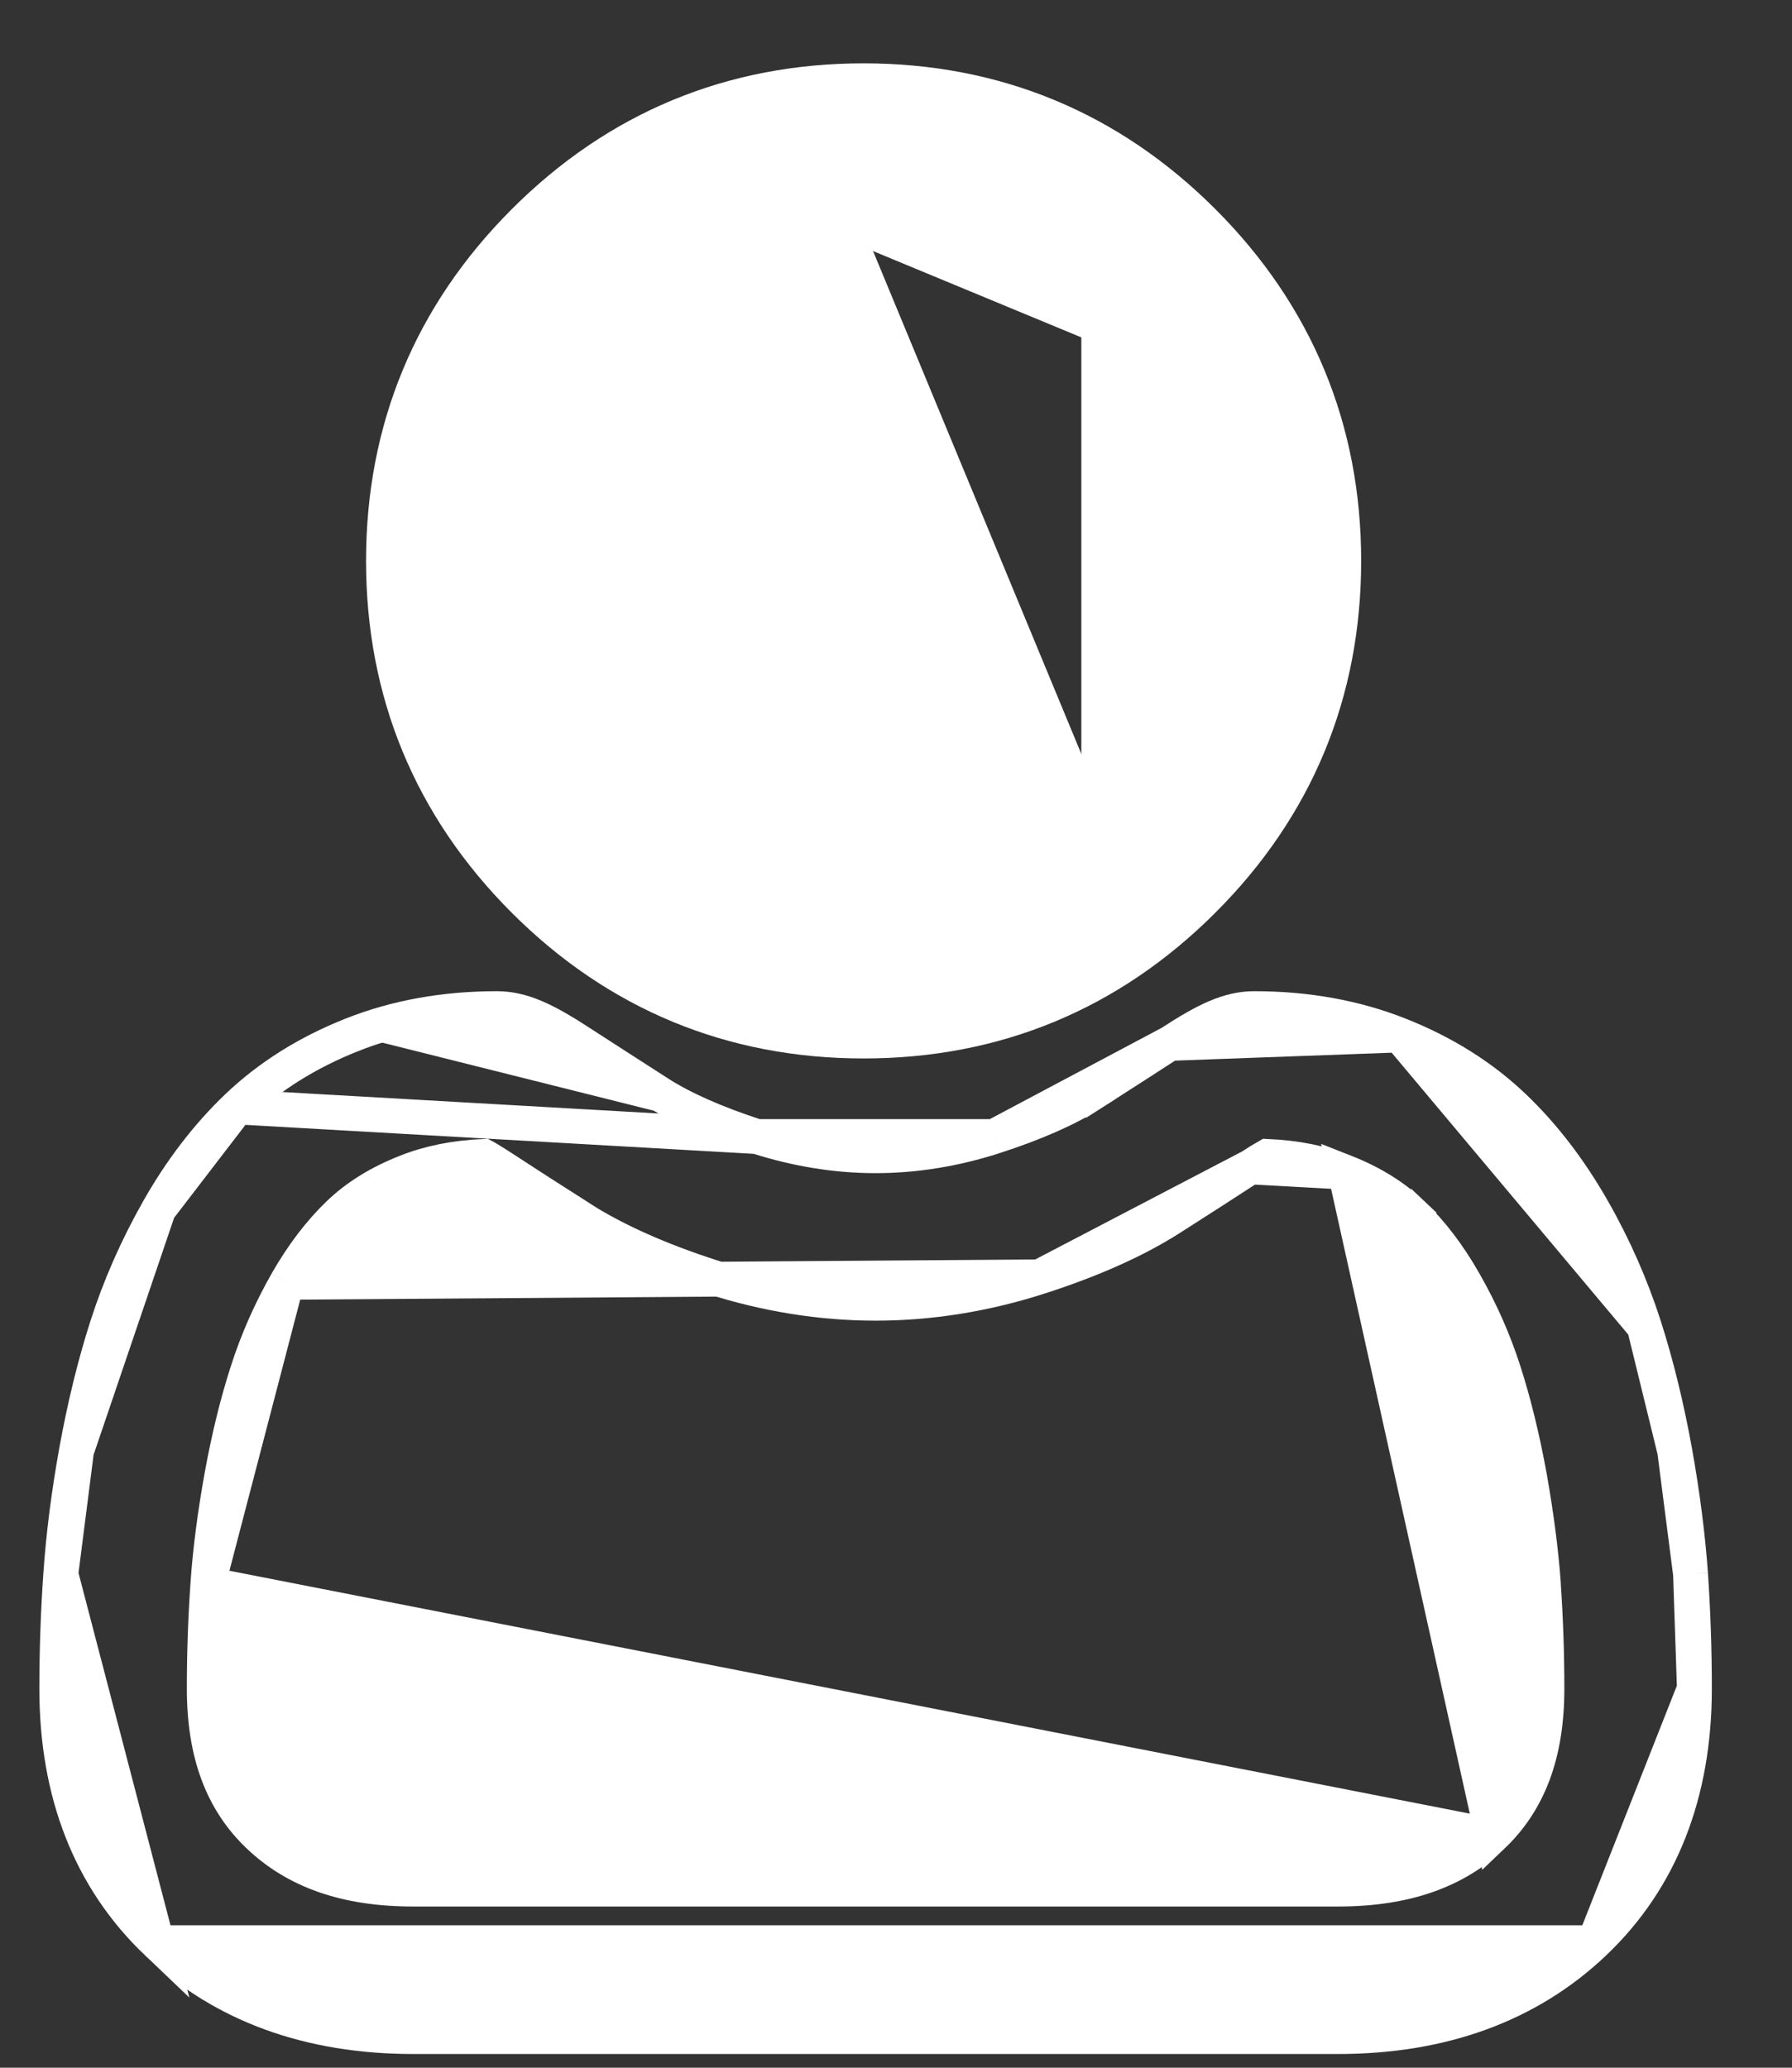 <svg width="13" height="15" viewBox="0 0 13 15" fill="none" xmlns="http://www.w3.org/2000/svg">
<rect x="0" y="0" width="13" height="15" fill="#333333" stroke="none"/>
<path d="M6.265 1.656C5.591 1.656 5.036 1.886 4.559 2.363C4.082 2.84 3.852 3.395 3.852 4.069C3.852 4.743 4.082 5.298 4.559 5.775C5.036 6.252 5.591 6.482 6.265 6.482C6.939 6.482 7.494 6.252 7.971 5.775C7.971 5.775 7.971 5.775 7.971 5.775M6.265 1.656L8.06 2.274C8.561 2.774 8.804 3.362 8.804 4.069C8.804 4.777 8.561 5.364 8.06 5.865L7.971 5.775M6.265 1.656C6.939 1.656 7.494 1.886 7.971 2.363M6.265 1.656L7.971 2.363M7.971 5.775C8.448 5.298 8.678 4.743 8.678 4.069C8.678 3.395 8.448 2.84 7.971 2.363M7.971 5.775L7.971 2.363M8.727 6.532L8.727 6.532C9.404 5.856 9.748 5.025 9.748 4.069C9.748 3.114 9.404 2.283 8.727 1.606L8.727 1.606C8.051 0.93 7.22 0.586 6.265 0.586C5.309 0.586 4.478 0.93 3.802 1.607C3.126 2.283 2.782 3.113 2.782 4.069C2.782 5.025 3.126 5.856 3.802 6.532L3.802 6.532C4.478 7.208 5.309 7.552 6.265 7.552C7.22 7.552 8.051 7.208 8.727 6.532Z" fill="white" stroke="white" stroke-width="0.253"/>
<path d="M12.149 10.525L12.149 10.525C12.206 10.841 12.244 11.142 12.264 11.419M12.149 10.525L12.264 11.419M12.149 10.525C12.091 10.205 12.017 9.901 11.928 9.623L11.928 9.623M12.149 10.525L11.928 9.623M12.264 11.419C12.282 11.687 12.292 11.967 12.292 12.251M12.264 11.419L12.292 12.251M11.928 9.623C11.835 9.333 11.71 9.047 11.554 8.774C11.391 8.488 11.2 8.237 10.982 8.029C10.753 7.81 10.474 7.635 10.153 7.508L10.153 7.508M11.928 9.623L10.153 7.508M10.153 7.508C9.831 7.38 9.477 7.317 9.1 7.317C8.917 7.317 8.752 7.395 8.486 7.569L8.485 7.569M10.153 7.508L8.485 7.569M8.485 7.569C8.322 7.675 8.131 7.798 7.918 7.934L7.986 8.041L7.918 7.934C7.748 8.043 7.512 8.148 7.212 8.245L7.212 8.245M8.485 7.569L7.212 8.245M7.212 8.245C6.926 8.337 6.637 8.384 6.352 8.384C6.067 8.384 5.778 8.337 5.491 8.245L5.491 8.245M7.212 8.245L5.491 8.245M5.491 8.245C5.192 8.148 4.956 8.043 4.786 7.935C4.575 7.8 4.384 7.676 4.218 7.569C3.952 7.395 3.786 7.317 3.604 7.317C3.227 7.317 2.872 7.38 2.551 7.508M5.491 8.245L1.721 8.03M1.721 8.03L1.721 8.03C1.951 7.81 2.231 7.635 2.551 7.508M1.721 8.03C1.504 8.237 1.312 8.488 1.15 8.774L1.721 8.03ZM2.551 7.508L2.597 7.626L2.551 7.508C2.551 7.508 2.551 7.508 2.551 7.508ZM1.139 14.093L1.139 14.093C0.654 13.631 0.412 13.007 0.412 12.251C0.412 11.968 0.422 11.688 0.441 11.419L1.139 14.093ZM1.139 14.093C1.617 14.548 2.246 14.774 2.997 14.774H9.707C10.459 14.774 11.087 14.548 11.565 14.093L11.565 14.093M1.139 14.093L11.565 14.093M11.565 14.093C12.05 13.632 12.292 13.007 12.292 12.251V12.251M11.565 14.093L12.292 12.251M10.828 13.318L10.828 13.318C11.088 13.07 11.222 12.727 11.222 12.251C11.222 11.992 11.213 11.737 11.196 11.494L11.196 11.485H11.196C11.179 11.25 11.145 10.991 11.096 10.714C11.046 10.439 10.984 10.182 10.909 9.949C10.839 9.73 10.743 9.512 10.623 9.302L10.623 9.302C10.511 9.104 10.382 8.936 10.243 8.803L10.33 8.711L10.243 8.803C10.116 8.681 9.954 8.58 9.759 8.503L10.828 13.318ZM10.828 13.318C10.559 13.573 10.198 13.704 9.707 13.704H2.997C2.506 13.704 2.145 13.573 1.877 13.318C1.616 13.07 1.482 12.727 1.482 12.251C1.482 11.992 1.491 11.738 1.508 11.493L1.508 11.493M10.828 13.318L1.508 11.493M1.508 11.493C1.524 11.256 1.558 10.993 1.608 10.714L1.608 10.714C1.658 10.438 1.72 10.181 1.795 9.95C1.865 9.73 1.961 9.512 2.08 9.302M1.508 11.493L2.08 9.302M2.08 9.302C2.193 9.104 2.321 8.936 2.461 8.802L2.461 8.802C2.588 8.681 2.749 8.58 2.945 8.503L2.945 8.503C3.112 8.436 3.302 8.398 3.51 8.389C3.538 8.404 3.578 8.429 3.634 8.465L3.634 8.465C3.802 8.575 3.996 8.7 4.21 8.836L4.21 8.837C4.463 8.998 4.784 9.141 5.162 9.263C5.554 9.389 5.954 9.454 6.352 9.454C6.75 9.454 7.15 9.389 7.541 9.263M2.08 9.302L7.541 9.263M7.541 9.263C7.541 9.263 7.541 9.263 7.541 9.263L7.502 9.142L7.541 9.263ZM7.541 9.263C7.92 9.141 8.241 8.998 8.494 8.836L8.494 8.836C8.713 8.696 8.902 8.575 9.07 8.465M7.541 9.263L9.07 8.465M9.07 8.465C9.126 8.429 9.166 8.404 9.193 8.389C9.402 8.398 9.592 8.436 9.759 8.503L9.07 8.465ZM0.776 9.623C0.687 9.901 0.613 10.205 0.555 10.525L1.15 8.774C0.995 9.047 0.869 9.333 0.776 9.623L0.776 9.623ZM0.555 10.525C0.498 10.841 0.46 11.142 0.441 11.419L0.555 10.525Z" fill="white" stroke="white" stroke-width="0.253"/>
</svg>
